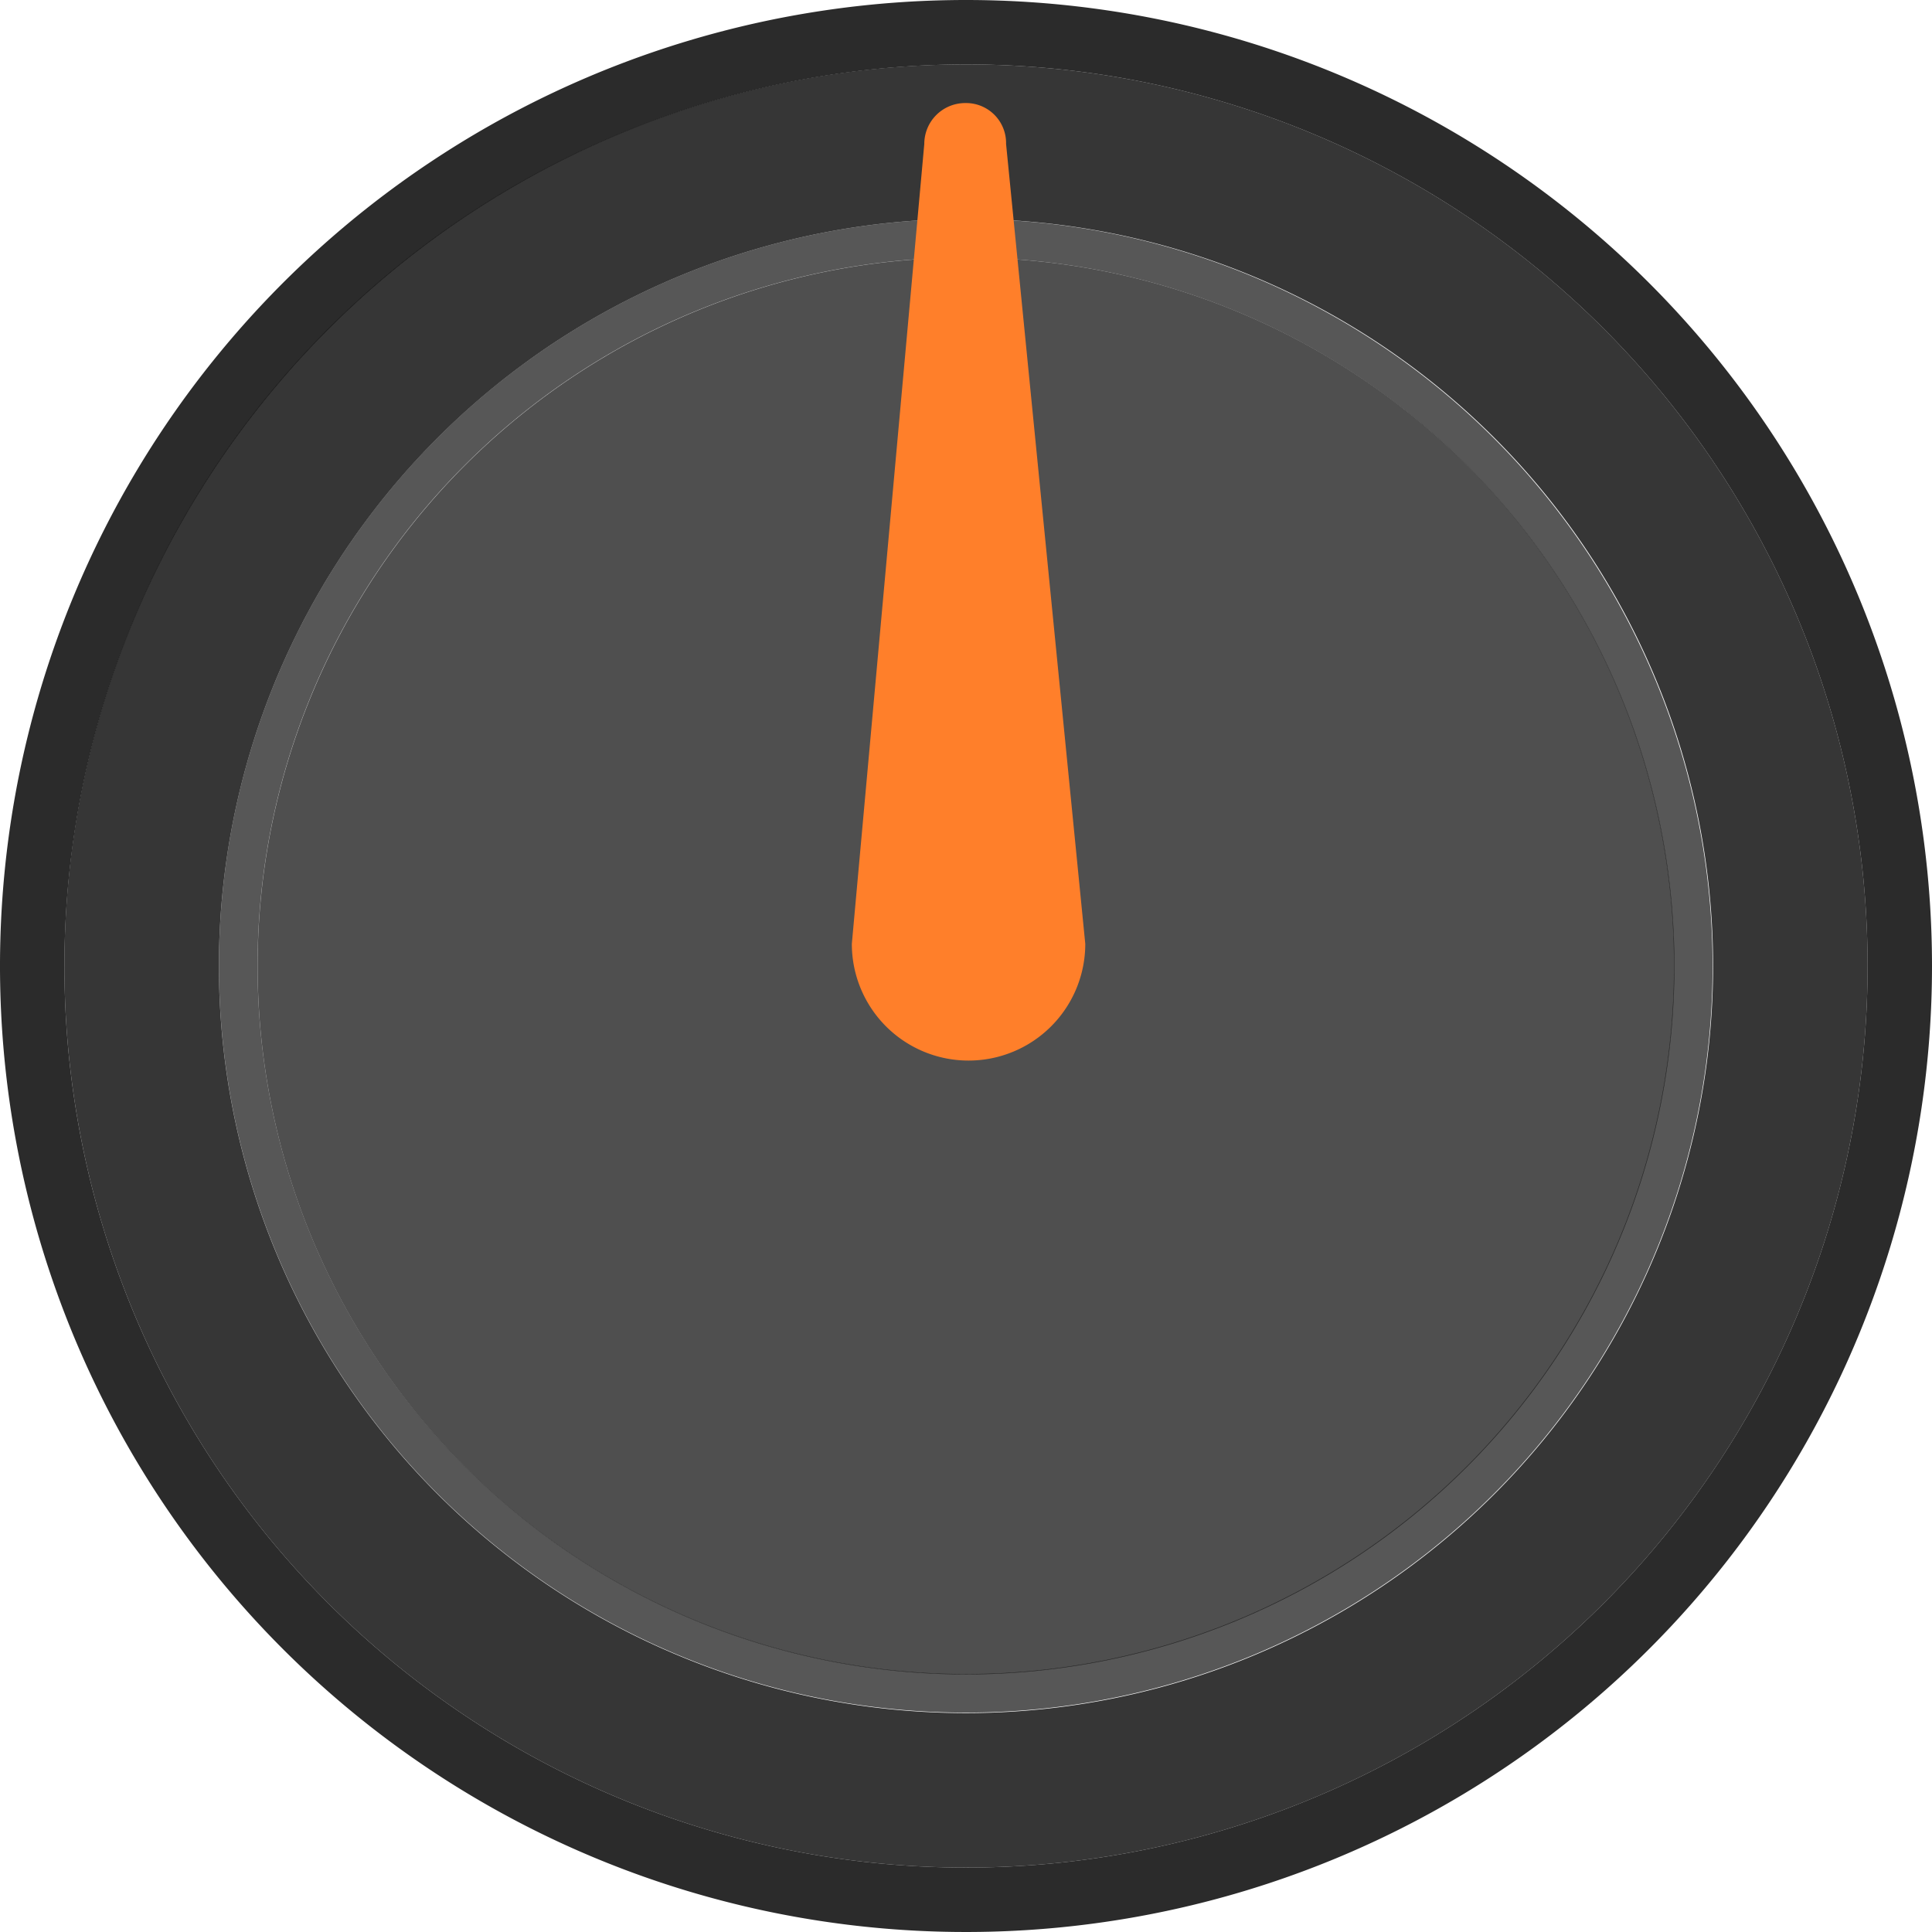 <?xml version="1.0" encoding="UTF-8" standalone="no"?>
<svg xmlns:dc="http://purl.org/dc/elements/1.1/" xmlns:cc="http://creativecommons.org/ns#" xmlns:rdf="http://www.w3.org/1999/02/22-rdf-syntax-ns#" xmlns:svg="http://www.w3.org/2000/svg" xmlns="http://www.w3.org/2000/svg" xmlns:sodipodi="http://sodipodi.sourceforge.net/DTD/sodipodi-0.dtd" xmlns:inkscape="http://www.inkscape.org/namespaces/inkscape" width="7.5mm" height="7.5mm" viewBox="0 0 28.346 28.346" version="1.1" id="svg2066" sodipodi:docname="knob-orange-7.5.svg" inkscape:version="1.0 (4035a4f, 2020-05-01)">
  <defs id="defs2070" />
  <sodipodi:namedview inkscape:document-rotation="0" pagecolor="#ffffff" bordercolor="#666666" borderopacity="1" objecttolerance="10" gridtolerance="10" guidetolerance="10" inkscape:pageopacity="0" inkscape:pageshadow="2" inkscape:window-width="1942" inkscape:window-height="1333" id="namedview2068" showgrid="false" inkscape:document-units="mm" units="mm" inkscape:zoom="27.72041" inkscape:cx="-2.9294744" inkscape:cy="10.62992" inkscape:window-x="228" inkscape:window-y="161" inkscape:window-maximized="0" inkscape:current-layer="svg2066" />
  <path id="path2049" style="opacity:0.83;fill:#000000;fill-opacity:1;stroke-width:1.333" d="M 14.173,0.945 A 13.228,13.228 0 1 1 0.945,14.173 13.243,13.243 0 0 1 14.173,0.945 M 14.173,0 A 14.173,14.173 0 1 0 28.346,14.173 14.173,14.173 0 0 0 14.173,0 Z" />
  <path d="M 14.138,0.945 A 13.228,13.228 0 1 0 27.401,14.139 13.228,13.228 0 0 0 14.138,0.945 Z M 14.173,25.134 A 10.961,10.961 0 1 1 25.134,14.173 10.961,10.961 0 0 1 14.173,25.134 Z" style="opacity:0.82;fill:#0a0a0a;stroke-width:1.333;fill-opacity:1" id="path2053" />
  <path d="M 24.567,14.173 A 10.394,10.394 0 0 1 14.173,24.567 10.394,10.394 0 0 1 3.78,14.173 10.394,10.394 0 0 1 14.173,3.78 10.394,10.394 0 0 1 24.567,14.173" style="opacity:0.75;fill:#141414;stroke-width:1.333;fill-opacity:1" id="circle2055" />
  <g id="g2059" style="opacity:0.7;fill:#0f0f0f;fill-opacity:1" transform="scale(1.333)">
    <path id="path2057" style="fill:#0f0f0f;fill-opacity:1" d="m 10.63,2.835 a 7.795,7.795 0 1 1 -7.795,7.795 7.795,7.795 0 0 1 7.795,-7.795 m 0,-0.425 a 8.22,8.22 0 1 0 8.22,8.22 8.23,8.23 0 0 0 -8.22,-8.22 z" />
  </g>
  <path id="path10" d="m 14.761,2.112 v 0 A 0.587,0.587 0 0 0 14.186,1.512 q -0.013,-2.533e-4 -0.025,0 a 0.6,0.6 0 0 0 -0.6,0.6 L 12.498,13.848 a 1.712,1.712 0 0 0 3.425,0 z" style="fill:#ff7f2a;stroke-width:1.333;fill-opacity:1" />
</svg>
